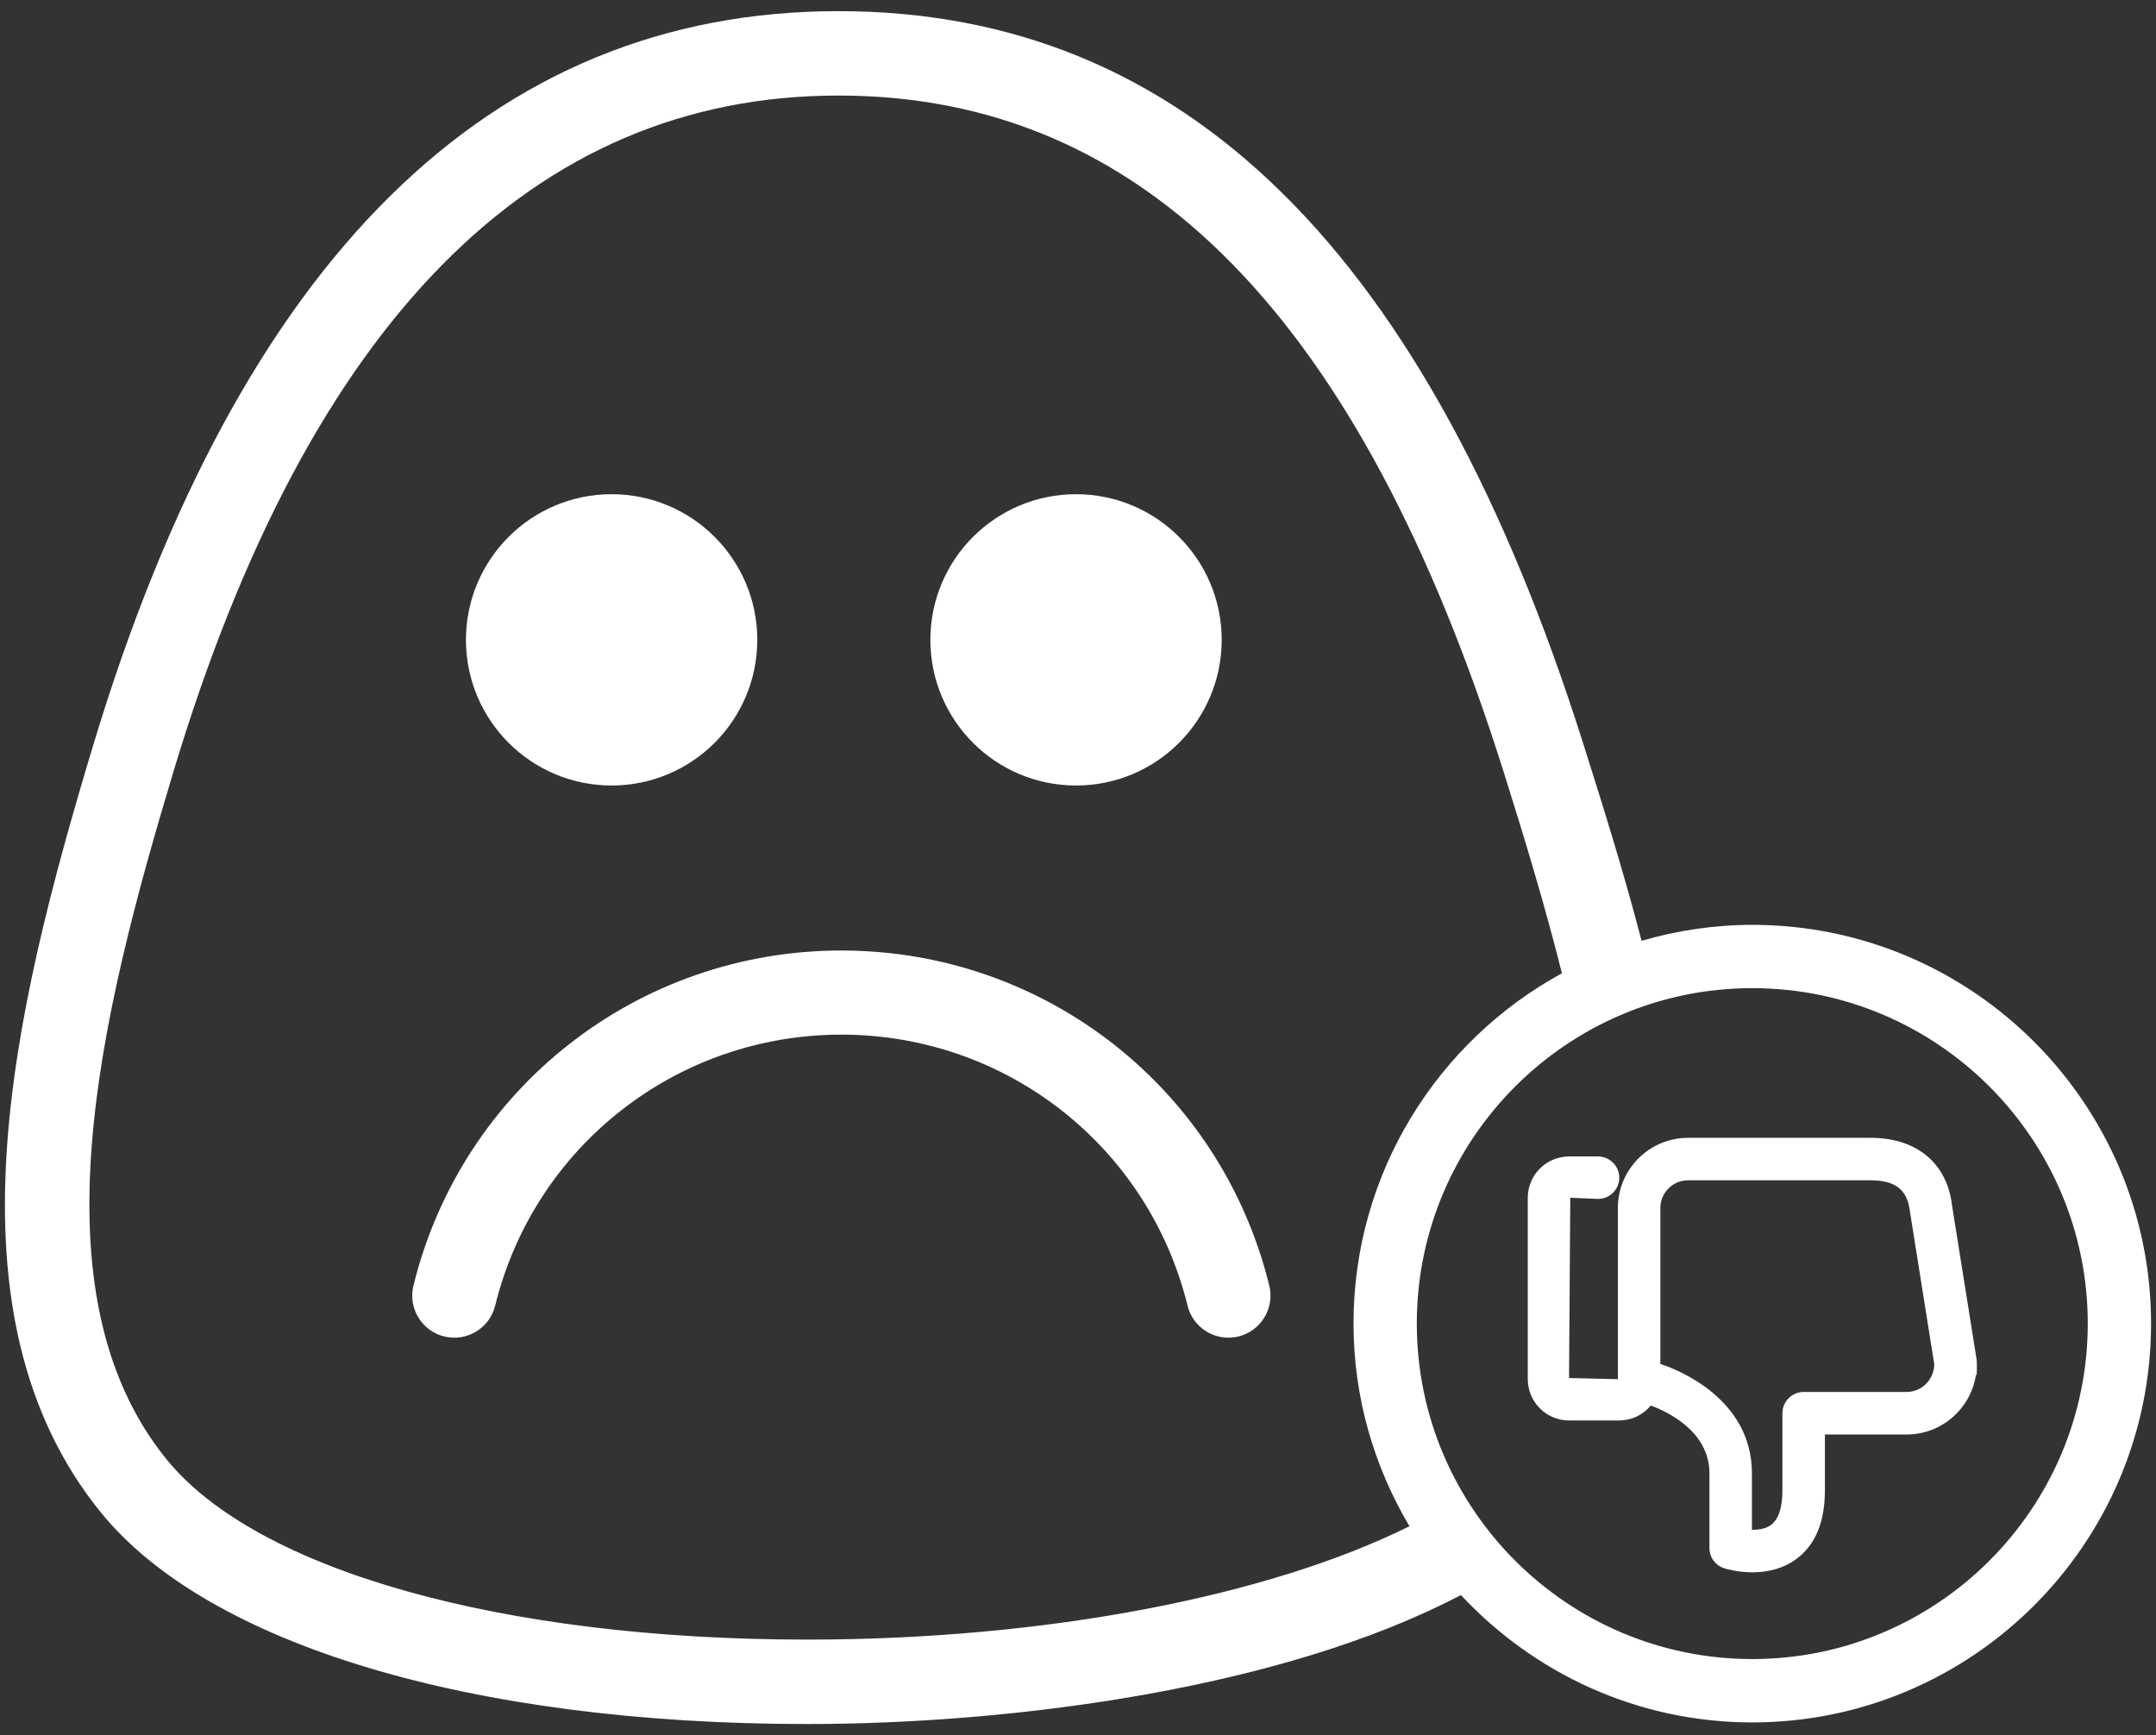 <?xml version="1.0" encoding="UTF-8" standalone="no"?>
<svg width="82px" height="66px" viewBox="0 0 82 66" version="1.1" xmlns="http://www.w3.org/2000/svg" xmlns:xlink="http://www.w3.org/1999/xlink">
    <rect x="0" y="0" width="82" height="66" fill="#333333" stroke="none"/>
    <!-- Generator: Sketch 41.2 (35397) - http://www.bohemiancoding.com/sketch -->
    <title>smiley_sad</title>
    <desc>Created with Sketch.</desc>
    <defs></defs>
    <g id="Page-1" stroke="none" stroke-width="1" fill="none" fill-rule="evenodd">
        <g id="smiley_sad" fill="#fff">
            <g id="Group">
                <circle id="Oval" cx="23.262" cy="24.338" r="5.54"></circle>
                <circle id="Oval" cx="40.925" cy="24.338" r="5.54"></circle>
                <path d="M32,36.154 C24.264,36.154 17.57,41.395 15.725,48.9 C15.514,49.758 16.039,50.623 16.897,50.836 C17.753,51.044 18.622,50.522 18.833,49.664 C20.325,43.594 25.741,39.354 32,39.354 C38.261,39.354 43.675,43.594 45.167,49.664 C45.347,50.394 46.002,50.881 46.72,50.881 C46.846,50.881 46.974,50.866 47.103,50.835 C47.961,50.622 48.486,49.757 48.275,48.899 C46.43,41.395 39.738,36.154 32,36.154 Z" id="Shape"></path>
                <path d="M66.645,35.178 C65.183,35.178 63.773,35.397 62.434,35.785 C61.763,33.189 60.969,30.672 60.242,28.367 C54.309,9.564 45.035,0.424 31.89,0.424 C18.663,0.424 9.122,9.832 3.532,28.387 C0.478,38.524 -2.27,49.972 3.82,57.509 C7.903,62.56 17.95,65.576 30.697,65.576 L30.699,65.576 C38.551,65.576 48.793,64.23 55.563,60.67 C58.334,63.642 62.27,65.515 66.644,65.515 C75.007,65.515 81.812,58.71 81.812,50.346 C81.812,41.982 75.008,35.178 66.645,35.178 Z M30.698,62.365 C19.087,62.364 9.745,59.73 6.319,55.49 C1.213,49.17 3.791,38.664 6.608,29.312 C11.741,12.274 20.248,3.634 31.891,3.634 C43.452,3.634 51.724,12.04 57.18,29.332 C58.008,31.953 58.784,34.535 59.405,37.021 C54.687,39.595 51.479,44.602 51.479,50.344 C51.479,53.16 52.264,55.79 53.606,58.053 C48.26,60.709 39.804,62.365 30.698,62.365 Z M66.645,63.105 C59.609,63.105 53.886,57.381 53.886,50.345 C53.886,43.31 59.609,37.586 66.645,37.586 C73.682,37.586 79.405,43.31 79.405,50.345 C79.404,57.382 73.682,63.105 66.645,63.105 Z" id="Shape"></path>
                <path d="M75.151,50.787 C74.958,49.506 73.848,48.52 72.513,48.52 L69.407,48.52 L69.407,46.394 C69.407,45.19 69.04,44.31 68.314,43.779 C67.862,43.448 67.302,43.279 66.652,43.279 C66.129,43.279 65.683,43.395 65.583,43.431 C65.244,43.537 65.016,43.847 65.016,44.202 L65.016,47.041 C65.016,48.66 63.376,49.406 62.786,49.623 C62.491,49.265 62.053,49.054 61.575,49.054 L59.676,49.054 C58.811,49.054 58.107,49.759 58.107,50.625 L58.107,57.527 C58.107,58.392 58.811,59.096 59.676,59.096 L60.777,59.096 C61.223,59.096 61.587,58.734 61.587,58.287 C61.587,57.842 61.224,57.481 60.777,57.481 L59.723,57.526 L59.676,50.669 L61.533,50.624 L61.533,57.135 C61.533,58.607 62.73,59.805 64.203,59.805 L71.149,59.805 C72.885,59.805 74.042,58.851 74.238,57.265 L75.176,51.382 C75.182,51.342 75.187,51.3 75.187,51.187 L75.183,50.786 L75.151,50.786 L75.151,50.787 Z M72.636,57.038 C72.537,57.834 72.078,58.189 71.149,58.189 L64.203,58.189 C63.622,58.189 63.149,57.716 63.149,57.136 L63.149,51.204 C63.757,51.005 66.632,49.916 66.632,47.037 L66.632,44.895 L66.654,44.895 C66.952,44.895 67.189,44.958 67.355,45.079 C67.644,45.293 67.791,45.735 67.791,46.393 L67.791,49.33 C67.791,49.775 68.154,50.139 68.602,50.139 L72.516,50.139 C73.083,50.139 73.546,50.59 73.568,51.183 L72.636,57.038 Z" id="Shape" transform="translate(66.647, 51.542) scale(1, -1) translate(-66.647, -51.542) "></path>
            </g>
        </g>
    </g>
</svg>
